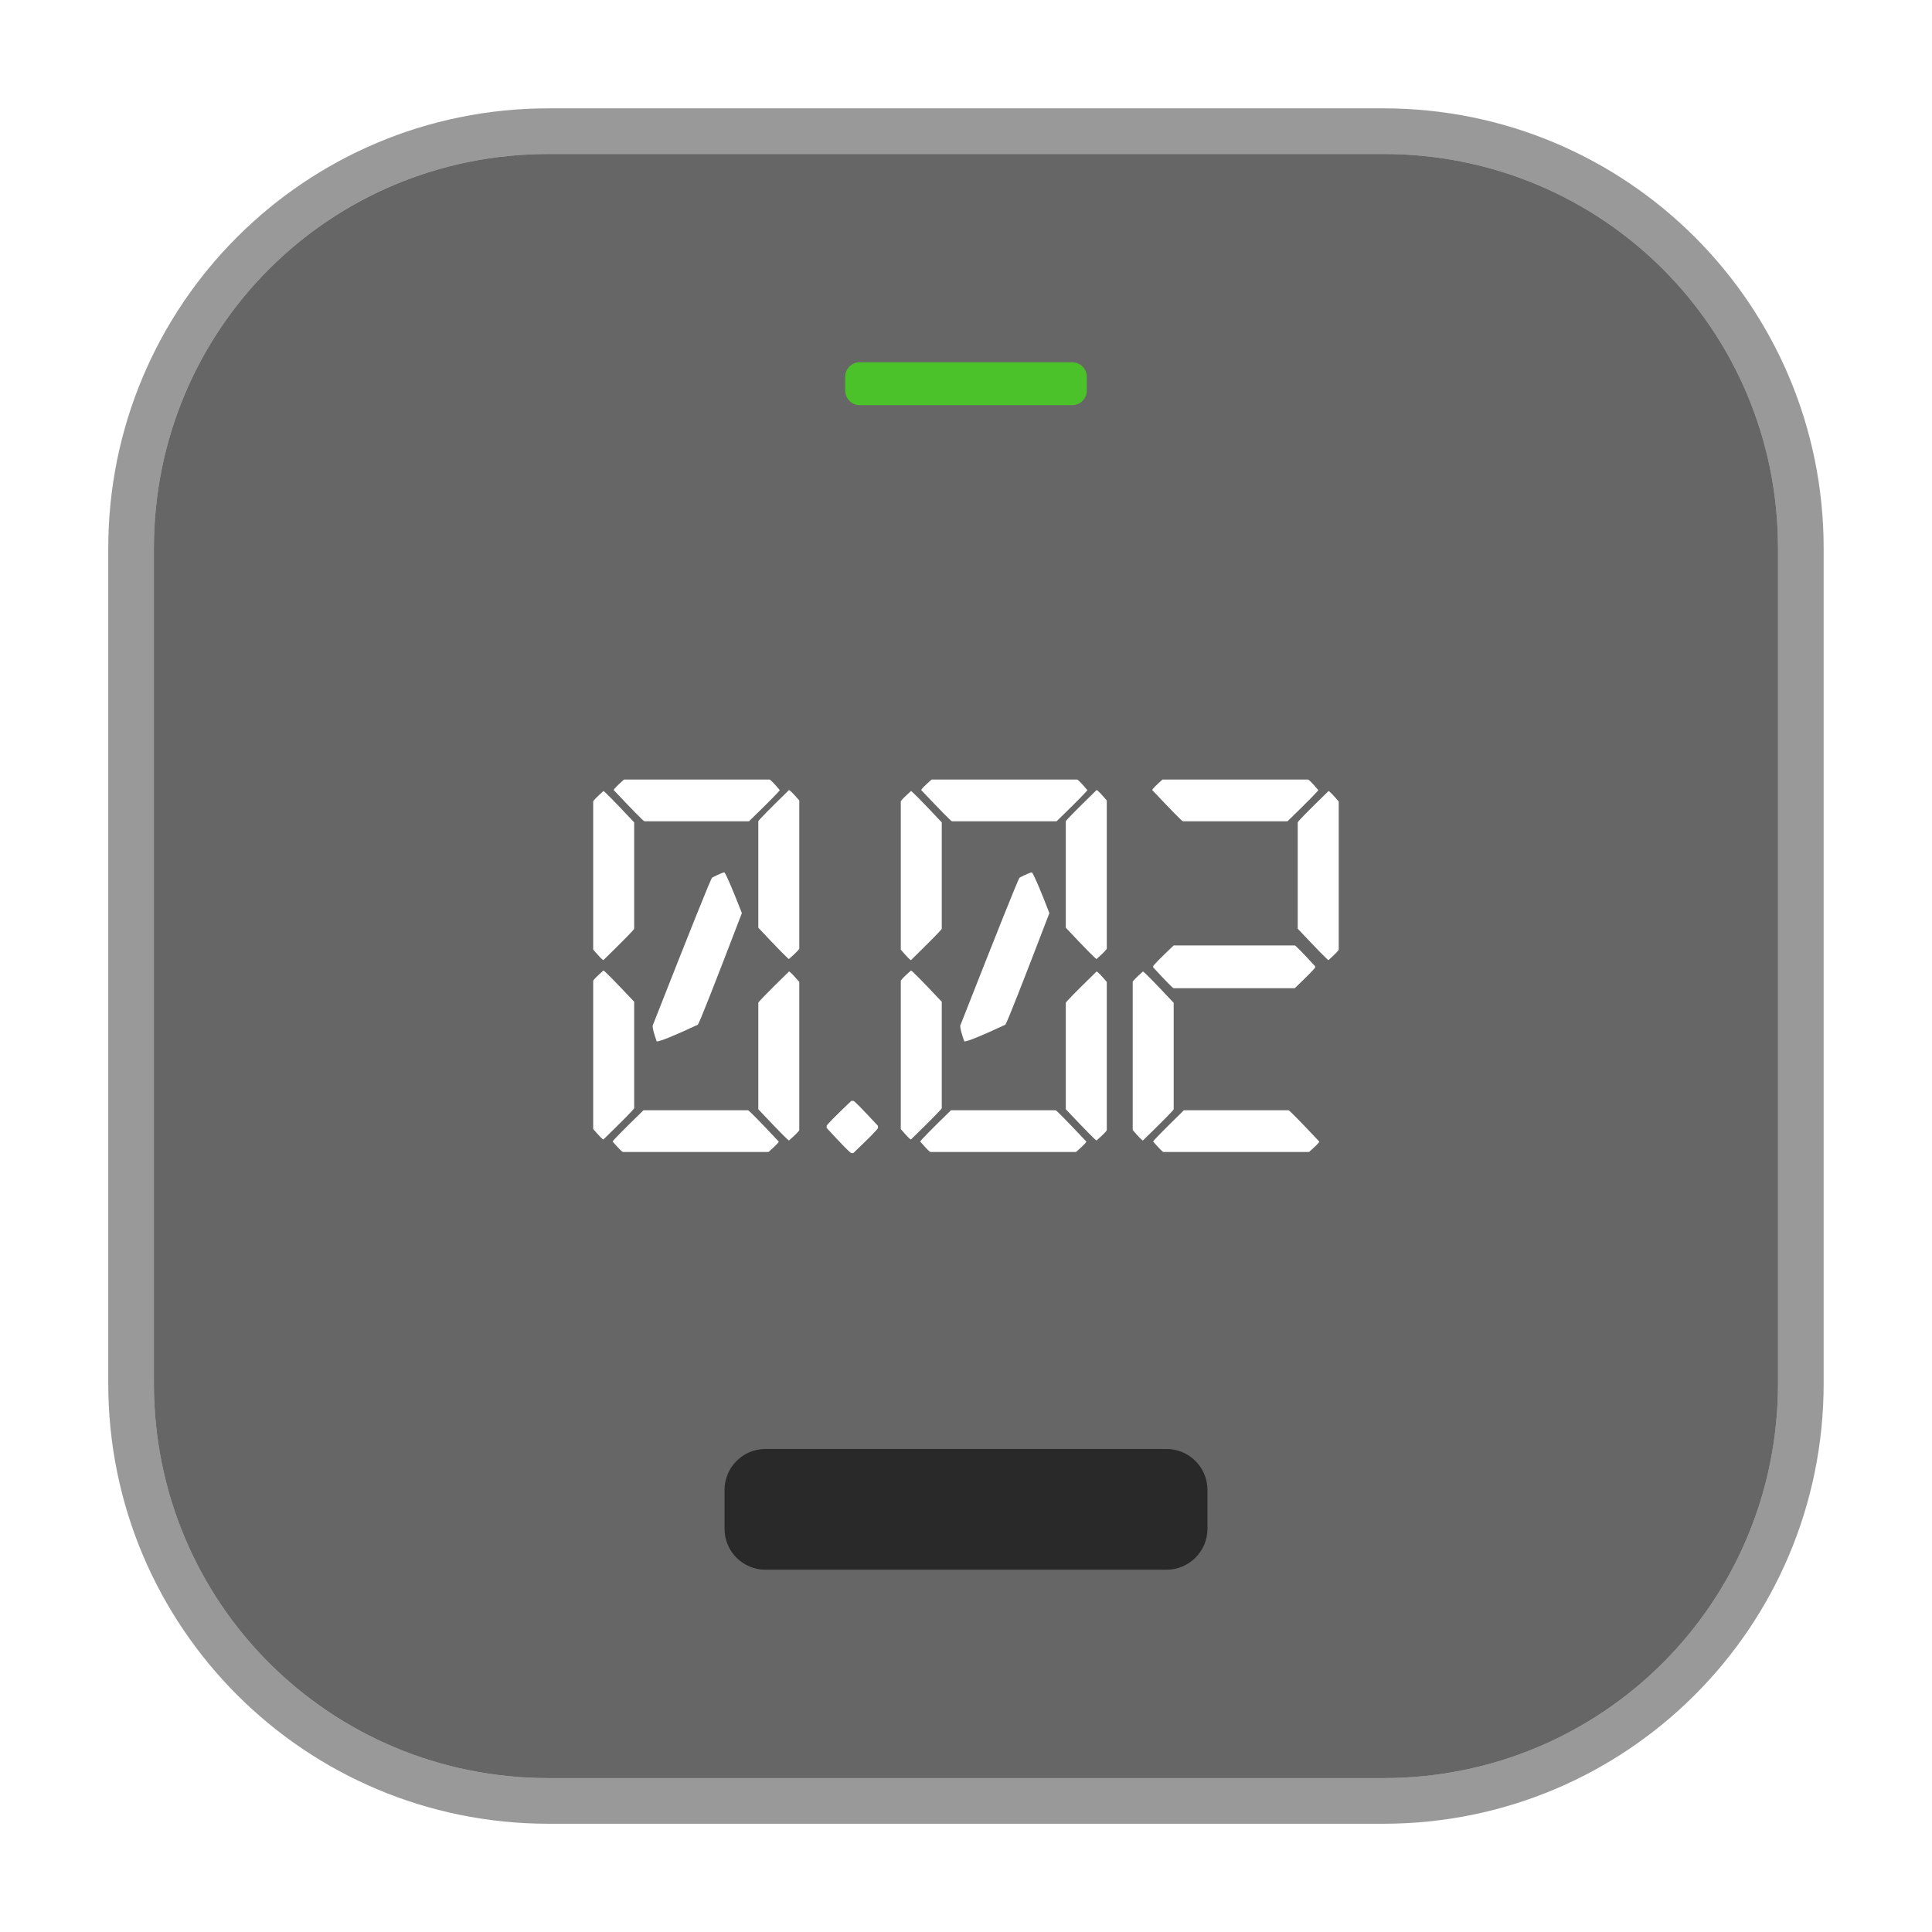 <?xml version="1.0" encoding="UTF-8" standalone="no"?>
<svg
   width="80"
   height="80"
   viewBox="0 0 21.167 21.167"
   version="1.1"
   id="svg8"
   inkscape:version="1.2.2 (b0a8486541, 2022-12-01)"
   sodipodi:docname="jqjcy01ym.svg"
   xmlns:inkscape="http://www.inkscape.org/namespaces/inkscape"
   xmlns:sodipodi="http://sodipodi.sourceforge.net/DTD/sodipodi-0.dtd"
   xmlns="http://www.w3.org/2000/svg"
   xmlns:svg="http://www.w3.org/2000/svg"
   xmlns:rdf="http://www.w3.org/1999/02/22-rdf-syntax-ns#"
   xmlns:cc="http://creativecommons.org/ns#"
   xmlns:dc="http://purl.org/dc/elements/1.1/">
  <defs
     id="defs2">
    <inkscape:perspective
       sodipodi:type="inkscape:persp3d"
       inkscape:vp_x="0 : 10.583334 : 1"
       inkscape:vp_y="0 : 1000 : 0"
       inkscape:vp_z="21.166666 : 10.583334 : 1"
       inkscape:persp3d-origin="10.583333 : 7.0555557 : 1"
       id="perspective848" />
  </defs>
  <sodipodi:namedview
     id="base"
     pagecolor="#ffffff"
     bordercolor="#ff0101"
     borderopacity="1"
     inkscape:pageopacity="0.0"
     inkscape:pageshadow="2"
     inkscape:zoom="10.359712"
     inkscape:cx="40.44514"
     inkscape:cy="37.452779"
     inkscape:document-units="mm"
     inkscape:current-layer="layer1"
     showgrid="true"
     units="px"
     borderlayer="true"
     inkscape:window-width="1720"
     inkscape:window-height="1355"
     inkscape:window-x="1720"
     inkscape:window-y="0"
     inkscape:window-maximized="0"
     inkscape:snap-object-midpoints="true"
     inkscape:snap-bbox="true"
     inkscape:object-paths="true"
     inkscape:snap-intersection-paths="true"
     inkscape:bbox-nodes="true"
     inkscape:snap-bbox-edge-midpoints="true"
     inkscape:snap-smooth-nodes="true"
     inkscape:snap-midpoints="true"
     inkscape:snap-center="true"
     inkscape:snap-grids="true"
     inkscape:document-rotation="0"
     inkscape:snap-nodes="false"
     inkscape:snap-others="false"
     inkscape:pagecheckerboard="0"
     showguides="false"
     inkscape:guide-bbox="true"
     inkscape:showpageshadow="2"
     inkscape:deskcolor="#d1d1d1">
    <inkscape:grid
       type="xygrid"
       id="grid4518" />
    <sodipodi:guide
       position="20.902,10.583"
       orientation="0,-1"
       id="guide11089"
       inkscape:locked="false" />
  </sodipodi:namedview>
  <g
     inkscape:label="body"
     inkscape:groupmode="layer"
     id="layer1"
     transform="translate(0,-275.833)"
     style="display:inline">
    <path
       id="path860"
       style="display:inline;color:#000000;stroke-width:0.49;-inkscape-stroke:none;paint-order:markers fill stroke;stroke:none;opacity:0.6;fill-rule:nonzero"
       d="M 6.01 277.52 C 3.61 277.52 1.686 279.442 1.686 281.842 L 1.686 290.99 C 1.686 293.39 3.61 295.314 6.01 295.314 L 15.156 295.314 C 17.556 295.314 19.48 293.39 19.48 290.99 L 19.48 281.842 C 19.48 279.442 17.556 277.52 15.156 277.52 L 6.01 277.52 z M 6.836 284.374 L 8.431 284.374 C 8.44 284.374 8.478 284.412 8.543 284.489 C 8.543 284.498 8.431 284.612 8.206 284.831 L 7.061 284.831 C 7.051 284.831 6.939 284.717 6.724 284.489 C 6.724 284.479 6.761 284.441 6.836 284.374 z M 10.206 284.374 L 11.801 284.374 C 11.81 284.374 11.847 284.412 11.913 284.489 C 11.913 284.498 11.801 284.612 11.576 284.831 L 10.43 284.831 C 10.421 284.831 10.309 284.717 10.093 284.489 C 10.093 284.479 10.131 284.441 10.206 284.374 z M 12.736 284.374 L 14.33 284.374 C 14.34 284.374 14.378 284.412 14.443 284.489 C 14.443 284.498 14.331 284.612 14.106 284.831 L 12.96 284.831 C 12.951 284.831 12.839 284.717 12.624 284.489 C 12.624 284.479 12.661 284.441 12.736 284.374 z M 8.644 284.489 C 8.654 284.489 8.691 284.527 8.757 284.603 L 8.757 286.225 C 8.757 286.235 8.719 286.273 8.644 286.34 C 8.635 286.34 8.523 286.226 8.308 285.997 L 8.308 284.831 C 8.308 284.822 8.42 284.708 8.644 284.489 z M 12.014 284.489 C 12.024 284.489 12.061 284.527 12.126 284.603 L 12.126 286.225 C 12.126 286.235 12.089 286.273 12.014 286.34 C 12.005 286.34 11.892 286.226 11.677 285.997 L 11.677 284.831 C 11.677 284.822 11.79 284.708 12.014 284.489 z M 6.611 284.5 C 6.621 284.5 6.733 284.614 6.948 284.843 L 6.948 286.008 C 6.948 286.018 6.836 286.132 6.611 286.352 C 6.602 286.352 6.565 286.313 6.499 286.237 L 6.499 284.614 C 6.499 284.605 6.537 284.567 6.611 284.5 z M 9.981 284.5 C 9.99 284.5 10.103 284.614 10.318 284.843 L 10.318 286.008 C 10.318 286.018 10.205 286.132 9.981 286.352 C 9.971 286.352 9.934 286.313 9.869 286.237 L 9.869 284.614 C 9.869 284.605 9.906 284.567 9.981 284.5 z M 14.555 284.5 C 14.565 284.5 14.602 284.538 14.667 284.614 L 14.667 286.237 C 14.667 286.246 14.63 286.285 14.555 286.352 C 14.546 286.352 14.434 286.237 14.218 286.008 L 14.218 284.843 C 14.218 284.833 14.331 284.719 14.555 284.5 z M 7.937 285.391 C 7.959 285.42 8.023 285.568 8.128 285.837 C 7.821 286.639 7.66 287.047 7.645 287.06 C 7.383 287.182 7.233 287.243 7.195 287.243 C 7.165 287.159 7.15 287.102 7.15 287.071 C 7.57 286.003 7.787 285.462 7.802 285.448 C 7.877 285.41 7.922 285.391 7.937 285.391 z M 11.306 285.391 C 11.329 285.42 11.393 285.568 11.497 285.837 C 11.19 286.639 11.029 287.047 11.014 287.06 C 10.752 287.182 10.603 287.243 10.565 287.243 C 10.535 287.159 10.52 287.102 10.52 287.071 C 10.94 286.003 11.156 285.462 11.171 285.448 C 11.246 285.41 11.291 285.391 11.306 285.391 z M 12.859 286.191 L 14.185 286.191 C 14.194 286.191 14.269 286.267 14.409 286.42 L 14.409 286.431 C 14.409 286.441 14.334 286.517 14.185 286.66 L 12.859 286.66 C 12.85 286.66 12.775 286.584 12.634 286.431 L 12.634 286.42 C 12.634 286.41 12.709 286.334 12.859 286.191 z M 6.611 286.466 C 6.621 286.466 6.733 286.58 6.948 286.808 L 6.948 287.974 C 6.948 287.984 6.836 288.098 6.611 288.317 C 6.602 288.317 6.565 288.279 6.499 288.203 L 6.499 286.58 C 6.499 286.57 6.537 286.532 6.611 286.466 z M 9.981 286.466 C 9.99 286.466 10.103 286.58 10.318 286.808 L 10.318 287.974 C 10.318 287.984 10.205 288.098 9.981 288.317 C 9.971 288.317 9.934 288.279 9.869 288.203 L 9.869 286.58 C 9.869 286.57 9.906 286.532 9.981 286.466 z M 8.644 286.477 C 8.654 286.477 8.691 286.515 8.757 286.591 L 8.757 288.214 C 8.757 288.223 8.719 288.262 8.644 288.328 C 8.635 288.328 8.523 288.214 8.308 287.986 L 8.308 286.82 C 8.308 286.81 8.42 286.696 8.644 286.477 z M 12.014 286.477 C 12.024 286.477 12.061 286.515 12.126 286.591 L 12.126 288.214 C 12.126 288.223 12.089 288.262 12.014 288.328 C 12.005 288.328 11.892 288.214 11.677 287.986 L 11.677 286.82 C 11.677 286.81 11.79 286.696 12.014 286.477 z M 12.522 286.477 C 12.532 286.477 12.644 286.591 12.859 286.82 L 12.859 287.986 C 12.859 287.995 12.747 288.109 12.522 288.328 C 12.513 288.328 12.476 288.29 12.41 288.214 L 12.41 286.591 C 12.41 286.582 12.447 286.544 12.522 286.477 z M 9.327 287.894 L 9.349 287.894 C 9.361 287.894 9.45 287.986 9.619 288.168 L 9.619 288.191 C 9.619 288.203 9.529 288.294 9.349 288.466 L 9.327 288.466 C 9.315 288.466 9.226 288.374 9.057 288.191 L 9.057 288.168 C 9.057 288.157 9.147 288.066 9.327 287.894 z M 7.05 287.997 L 8.195 287.997 C 8.205 287.997 8.317 288.111 8.532 288.34 C 8.532 288.35 8.495 288.388 8.42 288.454 L 6.825 288.454 C 6.816 288.454 6.778 288.416 6.712 288.34 C 6.712 288.331 6.825 288.216 7.05 287.997 z M 10.419 287.997 L 11.565 287.997 C 11.574 287.997 11.686 288.111 11.902 288.34 C 11.902 288.35 11.864 288.388 11.789 288.454 L 10.194 288.454 C 10.185 288.454 10.148 288.416 10.082 288.34 C 10.082 288.331 10.194 288.216 10.419 287.997 z M 12.971 287.997 L 14.117 287.997 C 14.126 287.997 14.239 288.111 14.454 288.34 C 14.454 288.35 14.417 288.388 14.342 288.454 L 12.747 288.454 C 12.738 288.454 12.7 288.416 12.634 288.34 C 12.634 288.331 12.747 288.216 12.971 287.997 z "
       transform="translate(0)" />
    <path
       style="color:#000000;display:inline;-inkscape-stroke:none;paint-order:markers fill stroke;stroke:none;opacity:0.4"
       d="m 6.01,277.02 c -2.668,0 -4.824,2.154 -4.824,4.822 v 9.148 c 0,2.668 2.156,4.824 4.824,4.824 h 9.146 c 2.668,0 4.824,-2.156 4.824,-4.824 v -9.148 c 0,-2.668 -2.156,-4.822 -4.824,-4.822 z m 0,0.5 h 9.146 c 2.4,0 4.324,1.922 4.324,4.322 v 9.148 c 0,2.4 -1.924,4.324 -4.324,4.324 H 6.01 c -2.4,0 -4.324,-1.924 -4.324,-4.324 v -9.148 c 0,-2.4 1.924,-4.322 4.324,-4.322 z"
       id="path862-3"
       inkscape:label="body" />
    <path
       id="rect861-3"
       style="display:inline;stroke:none;stroke-width:0.956;paint-order:markers fill stroke;opacity:0.6;fill:#39ff00;fill-opacity:1"
       d="m 9.42,279.802 h 2.327 c 0.088,0 0.16,0.071 0.16,0.16 v 0.15 c 0,0.088 -0.071,0.16 -0.16,0.16 H 9.42 c -0.088,0 -0.16,-0.071 -0.16,-0.16 v -0.15 c 0,-0.088 0.071,-0.16 0.16,-0.16 z" />
    <path
       id="rect861"
       style="display:inline;stroke-width:2.27;paint-order:markers fill stroke;stroke:none;opacity:0.6"
       transform="translate(0,275.833)"
       d="m 8.387,15.875 h 4.392 c 0.249,0 0.45,0.201 0.45,0.45 v 0.423 c 0,0.249 -0.201,0.45 -0.45,0.45 H 8.387 C 8.138,17.198 7.938,16.997 7.938,16.748 V 16.325 C 7.938,16.076 8.138,15.875 8.387,15.875 Z" />
  </g>
</svg>
